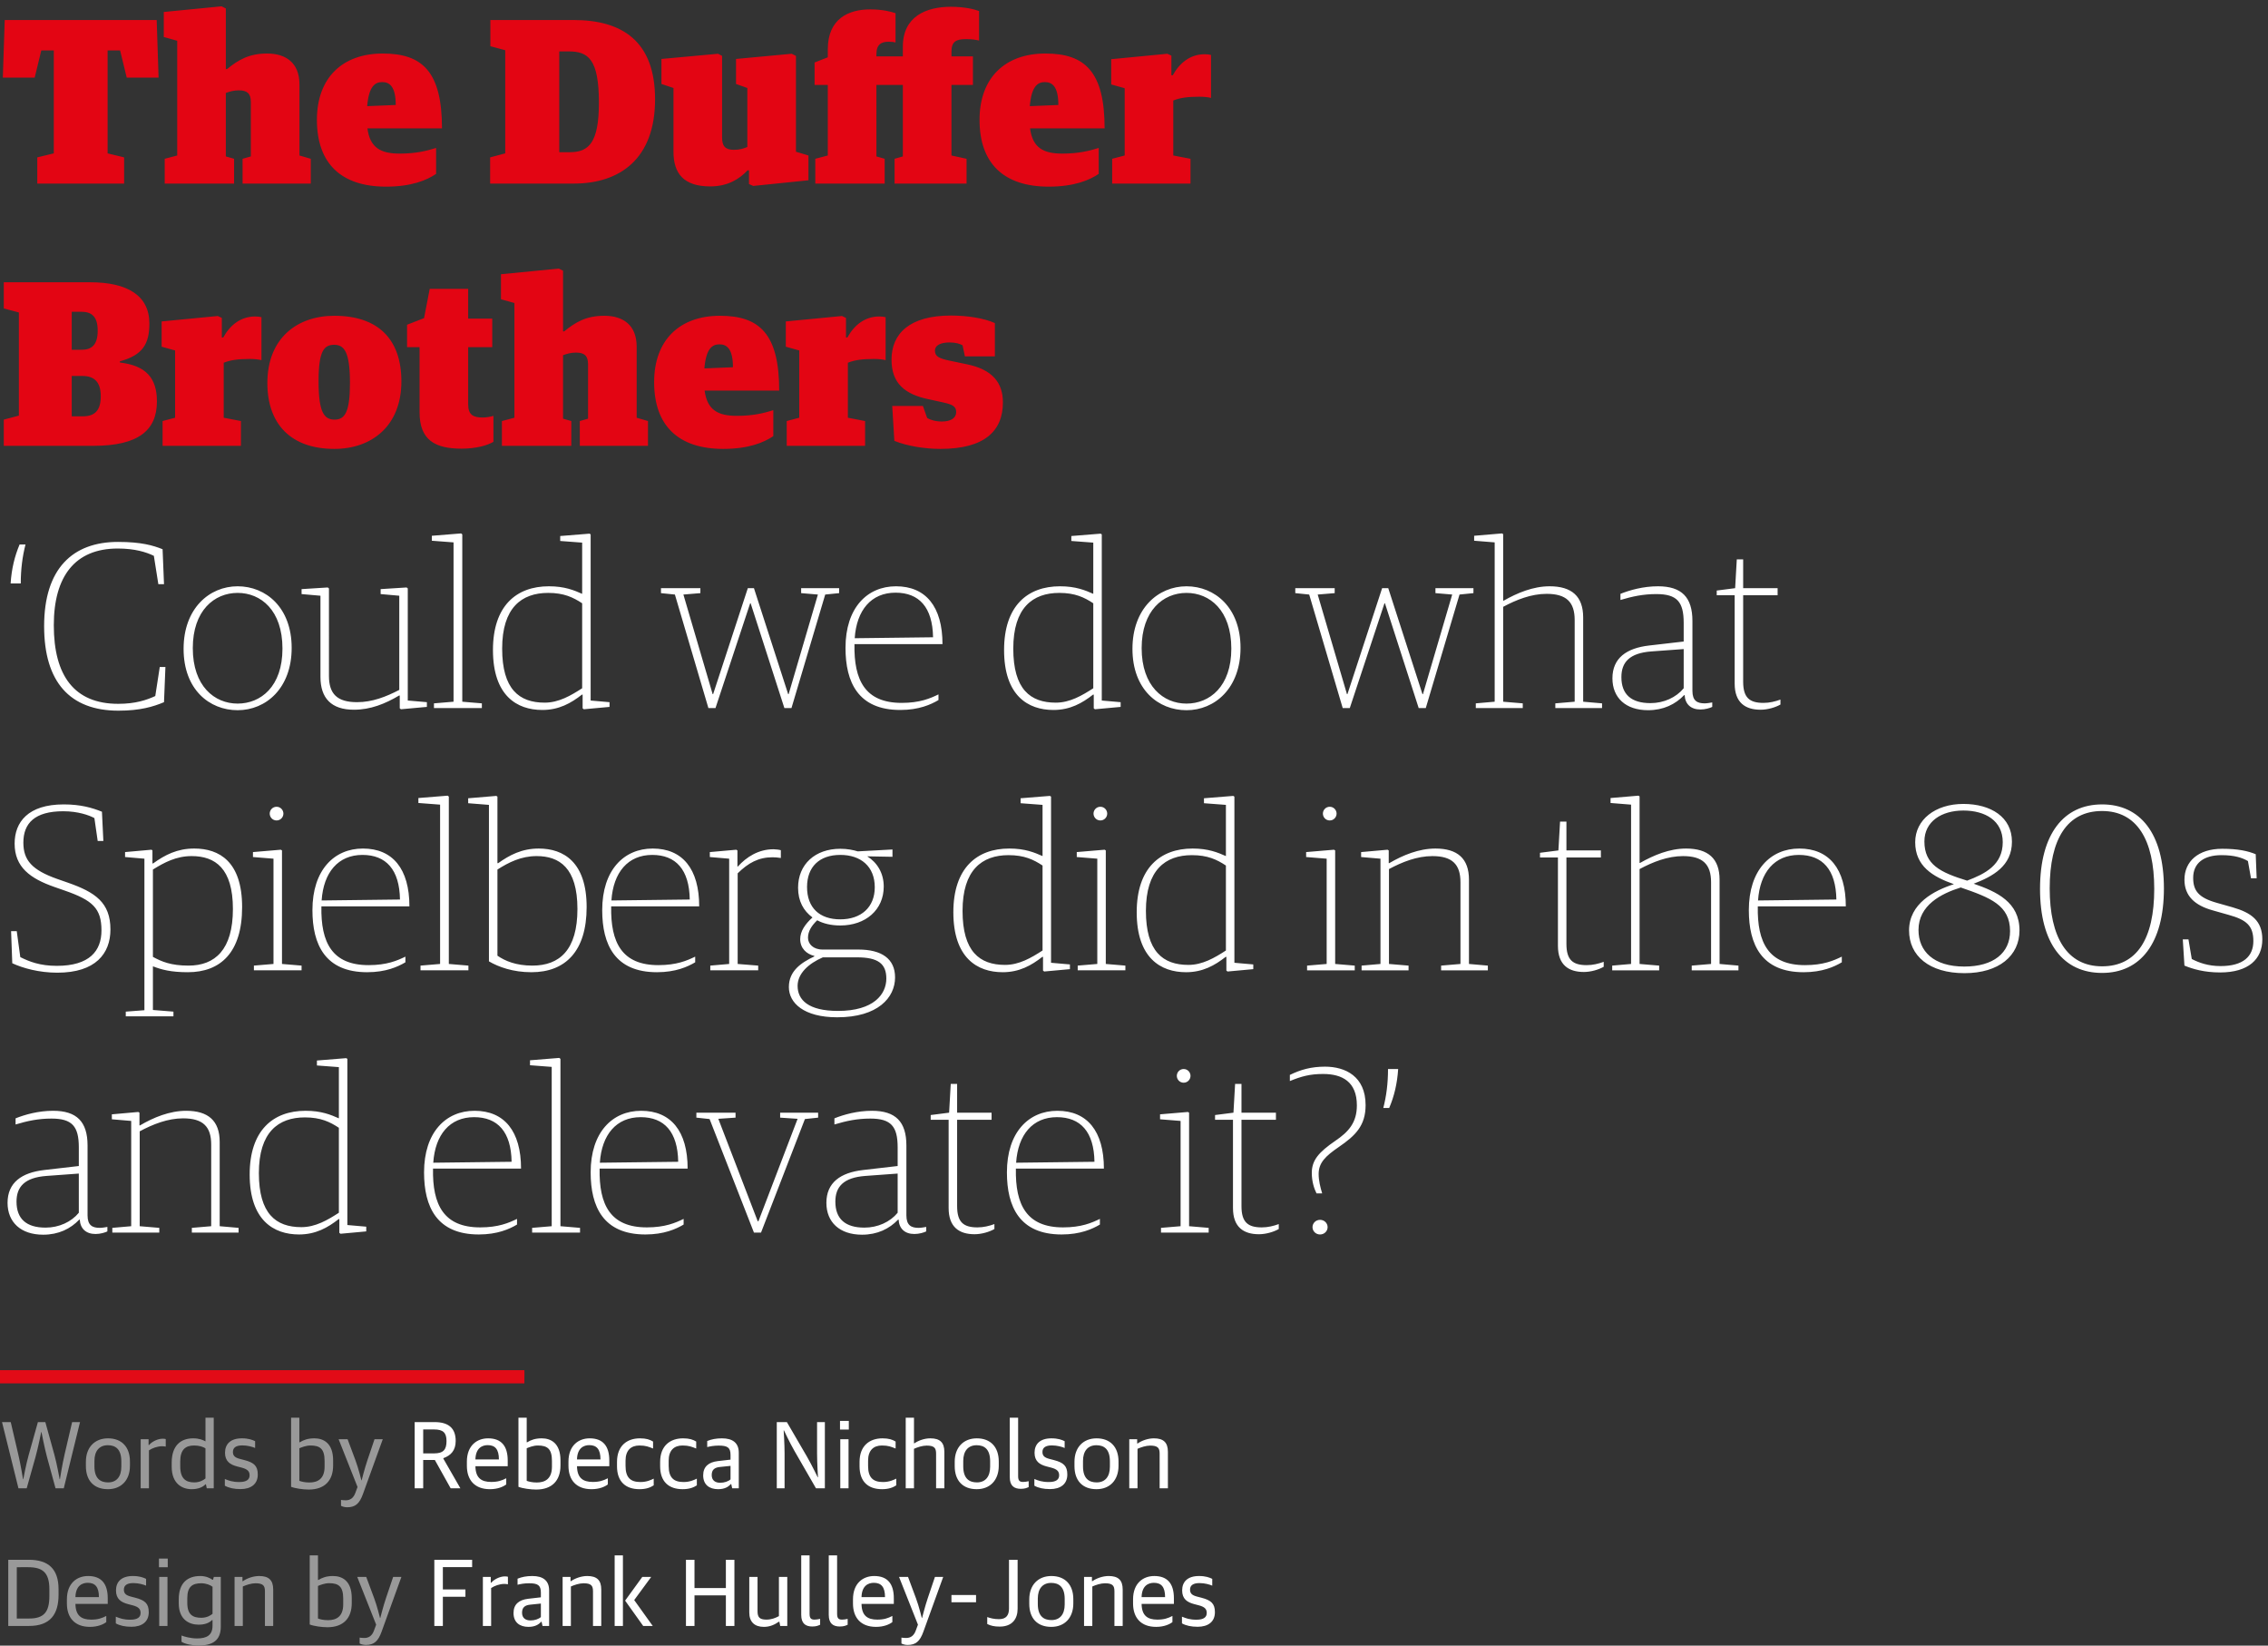 <svg width="346" height="251" viewBox="0 0 346 251" xmlns="http://www.w3.org/2000/svg" xmlns:xlink="http://www.w3.org/1999/xlink"><rect x="0" y="0" width="346" height="251" fill="#333333" stroke="none"/><title>outline</title><defs><path id="path-1" d="M0 209h80v1H0z"/></defs><g id="Page-1" fill="none" fill-rule="evenodd"><g id="Artboard-mobile"><g id="outline"><path d="M5.688 28h13.248v-3.996l-2.52-.612V7.696h1.908l1.008 4.14h4.86l-.288-8.784H.72l-.288 8.784h4.86L6.3 7.696h1.908v15.696l-2.52.612V28zm19.44 0h10.584v-3.78l-1.26-.36v-9.684c.612-.216 1.188-.396 1.98-.396 1.26 0 1.836.468 1.836 1.764v8.316l-1.26.36V28h10.404v-3.78l-1.728-.504V12.88c0-3.348-2.124-4.716-4.932-4.716-2.772 0-4.392.972-6.12 2.376h-.18V1.288l-.648-.324-8.82.864v3.816l2.052.576v17.496l-1.908.504V28zm33.768.468c-6.84 0-10.548-3.528-10.548-10.188 0-6.408 3.888-10.116 10.044-10.116 6.048 0 9.036 2.772 9.036 11.412H56.052c.396 2.988 2.052 3.852 4.932 3.852 2.484 0 4.176-.432 5.544-.864v3.96c-1.44.972-3.78 1.944-7.632 1.944zM58.32 12.52c-1.116 0-2.052.648-2.304 3.672l4.356-.18c0-2.808-.936-3.492-2.052-3.492zM74.772 28v-3.996l2.304-.612V7.66l-2.268-.612V3.052H87.48c7.416 0 12.456 3.204 12.456 12.096 0 9.108-5.4 12.852-12.384 12.852h-12.78zm10.548-4.788h1.62c2.88 0 4.428-1.44 4.428-7.56 0-6.66-1.656-7.812-4.608-7.812h-1.44v15.372zm23.04 5.22c2.7 0 4.464-1.152 5.688-2.448h.216v2.088l.648.288 8.424-.864v-3.78l-1.908-.576V8.524l-.648-.324-8.496.792v3.816l1.728.612v9c-.54.216-1.116.432-2.052.432-1.332 0-1.8-.576-1.8-1.872V8.524l-.612-.324-8.64.792v3.816l1.836.612v9.72c0 3.348 1.584 5.292 5.616 5.292zM136.476 28h10.98v-3.78l-2.304-.504V12.952h3.276V8.596h-3.276v-.72c0-1.548.72-1.908 2.232-1.908.792 0 1.368.072 1.98.216v-4.5c-.756-.288-2.232-.648-4.32-.648-3.708 0-7.308 1.44-7.308 6.084v1.476h-4.032v-.324c0-1.512.756-1.908 1.872-1.908.432 0 .756.036 1.044.108V2.008c-.648-.216-1.944-.576-3.852-.576-3.348 0-6.48 1.44-6.48 6.084V8.74l-2.016.792v3.42h2.016v10.764l-1.908.504V28h10.584v-3.78l-1.26-.36V12.952h4.032V23.86l-1.26.36V28zm23.508.468c-6.84 0-10.548-3.528-10.548-10.188 0-6.408 3.888-10.116 10.044-10.116 6.048 0 9.036 2.772 9.036 11.412H157.14c.396 2.988 2.052 3.852 4.932 3.852 2.484 0 4.176-.432 5.544-.864v3.96c-1.44.972-3.78 1.944-7.632 1.944zm-.576-15.948c-1.116 0-2.052.648-2.304 3.672l4.356-.18c0-2.808-.936-3.492-2.052-3.492zM169.668 28h11.952v-3.78l-2.628-.504v-8.388c1.08-.432 2.232-.576 3.996-.576.684 0 1.368.072 1.764.18V8.38c-.252-.072-.648-.108-.972-.108-2.232 0-3.852 1.368-4.86 3.204h-.216V8.488l-.612-.288-8.568.828v3.852l2.052.576v10.26l-1.908.504V28zM.576 68v-3.996l2.304-.612V47.66l-2.304-.612v-3.996h13.14c5.832 0 9.072 2.088 9.072 6.3 0 3.132-1.044 4.824-4.5 5.76v.18c3.96.468 5.652 2.34 5.652 5.94 0 4.392-2.808 6.768-9.684 6.768H.576zm10.368-4.5h1.692c1.836 0 2.736-.9 2.736-3.06s-.972-3.096-2.808-3.096h-1.62V63.5zm0-10.152h1.512c1.548 0 2.448-.756 2.448-2.916 0-2.088-.864-2.88-2.484-2.88h-1.476v5.796zM24.804 68h11.952v-3.78l-2.628-.504v-8.388c1.08-.432 2.232-.576 3.996-.576.684 0 1.368.072 1.764.18V48.38c-.252-.072-.648-.108-.972-.108-2.232 0-3.852 1.368-4.86 3.204h-.216v-2.988l-.612-.288-8.568.828v3.852l2.052.576v10.26l-1.908.504V68zm26.208.468c-6.696 0-10.224-3.852-10.224-10.044 0-6.804 4.5-10.26 10.224-10.26 6.696 0 10.224 3.6 10.224 10.008 0 6.804-4.536 10.296-10.224 10.296zm.036-4.464c1.548 0 2.34-1.116 2.34-5.58 0-4.752-.864-5.832-2.412-5.832s-2.376.936-2.376 5.58c0 4.752.864 5.832 2.448 5.832zm19.368 4.428c2.232 0 3.96-.504 4.86-1.044v-3.96c-.468.144-1.08.252-1.656.252-1.404 0-2.196-.396-2.196-1.98v-8.748h3.672v-4.356h-3.672V44.06h-5.868l-.864 4.464-2.592 1.008v3.42h1.908v9.936c0 4.212 2.34 5.544 6.408 5.544zM76.572 68h10.584v-3.78l-1.26-.36v-9.684c.612-.216 1.188-.396 1.98-.396 1.26 0 1.836.468 1.836 1.764v8.316l-1.26.36V68h10.404v-3.78l-1.728-.504V52.88c0-3.348-2.124-4.716-4.932-4.716-2.772 0-4.392.972-6.12 2.376h-.18v-9.252l-.648-.324-8.82.864v3.816l2.052.576v17.496l-1.908.504V68zm33.768.468c-6.84 0-10.548-3.528-10.548-10.188 0-6.408 3.888-10.116 10.044-10.116 6.048 0 9.036 2.772 9.036 11.412h-11.376c.396 2.988 2.052 3.852 4.932 3.852 2.484 0 4.176-.432 5.544-.864v3.96c-1.44.972-3.78 1.944-7.632 1.944zm-.576-15.948c-1.116 0-2.052.648-2.304 3.672l4.356-.18c0-2.808-.936-3.492-2.052-3.492zM120.024 68h11.952v-3.78l-2.628-.504v-8.388c1.08-.432 2.232-.576 3.996-.576.684 0 1.368.072 1.764.18V48.38c-.252-.072-.648-.108-.972-.108-2.232 0-3.852 1.368-4.86 3.204h-.216v-2.988l-.612-.288-8.568.828v3.852l2.052.576v10.26l-1.908.504V68zm23.436.468c6.804 0 9.54-2.772 9.54-7.092 0-2.988-1.584-5.04-5.58-5.832l-2.412-.504c-1.764-.36-2.376-.684-2.376-1.548 0-.9 1.008-1.26 2.232-1.26.972 0 1.584.216 1.98.432l.36 1.692h4.572V49.28c-1.656-.756-4.248-1.152-6.696-1.152-6.336 0-9.072 2.772-9.072 6.732 0 3.564 1.98 5.292 5.724 6.048l2.124.468c1.476.324 2.016.612 2.016 1.476 0 .9-.792 1.44-2.196 1.44-1.008 0-1.836-.288-2.232-.54l-.648-1.836h-4.68l.324 5.328c2.052.828 4.788 1.224 7.02 1.224z" id="The-Duffer-Brothers" fill="#E30513"/><path d="M1.62 88.992h1.548c0-2.16.252-4.104.72-5.94h-.9c-.756 1.8-1.224 3.708-1.368 5.94zm16.452 19.404c3.312 0 5.328-.612 6.948-1.296l.216-5.364h-.864l-.684 4.428c-1.332.612-3.024 1.188-5.652 1.188-6.696 0-9.828-4.284-9.828-11.988 0-7.416 3.204-11.7 9.756-11.7 2.592 0 4.32.54 5.508 1.116l.684 4.32h.864l-.216-5.328c-1.44-.576-3.24-1.116-6.804-1.116-6.912 0-11.268 4.068-11.268 12.852 0 8.496 3.924 12.888 11.34 12.888zm18.18-.072c-4.32 0-8.244-3.168-8.244-9.36 0-6.156 3.924-9.54 8.244-9.54s8.244 3.24 8.244 9.396c0 6.156-3.924 9.504-8.244 9.504zm0-1.008c3.528 0 6.84-2.592 6.84-8.388 0-5.868-3.312-8.496-6.84-8.496-3.564 0-6.84 2.7-6.84 8.424 0 5.796 3.312 8.46 6.84 8.46zm17.748.936c2.52 0 4.752-.9 6.876-2.16h.108v1.944l.18.144 3.96-.36v-.72l-2.916-.252v-17.1l-.18-.144-3.96.252v.756l2.844.252v14.364c-2.016 1.044-4.104 1.872-6.444 1.872-3.024 0-4.284-1.26-4.284-3.996V89.748l-.18-.144-3.996.252v.756l2.88.252v12.384c0 3.24 1.656 5.004 5.112 5.004zM66.204 108h7.308v-.72l-2.988-.252V81.504l-.18-.144-4.464.36v.756l3.312.252v24.3l-2.988.252v.72zm16.524.288c-3.852 0-7.524-2.16-7.524-9.144 0-6.732 3.564-9.72 8.532-9.72 2.412 0 3.852.612 5.076 1.152v-7.812l-3.348-.252v-.756l4.464-.36.18.108v25.344l2.88.252v.72l-3.924.36-.18-.144v-2.088h-.108c-1.656 1.296-3.492 2.34-6.048 2.34zm.36-1.116c2.16 0 3.996-1.08 5.724-2.196v-12.96c-1.368-.9-2.772-1.584-5.184-1.584-4.068 0-7.02 2.268-7.02 8.496 0 6.192 2.592 8.244 6.48 8.244zm24.984.828h1.08l5.292-15.984h.072L119.664 108h1.08l5.148-17.316 2.124-.216v-.756h-5.796v.756l2.556.216-4.464 15.192h-.072l-5.22-16.164h-.936l-5.292 16.164h-.072l-4.464-15.192 2.592-.216v-.756h-6.012v.756l2.124.216L108.072 108zm29.268.288c-6.408 0-8.352-4.212-8.352-9.468 0-6.12 3.312-9.396 7.704-9.396 4.536 0 7.092 3.096 7.092 8.82h-13.428c-.108 5.544 1.656 8.964 7.2 8.964 2.772 0 4.356-.684 5.616-1.296v.864c-1.152.684-2.988 1.512-5.832 1.512zm-6.948-10.944l11.952-.144c-.072-4.572-2.124-6.804-5.724-6.804-3.708 0-5.94 2.664-6.228 6.948zm30.312 10.944c-3.852 0-7.524-2.16-7.524-9.144 0-6.732 3.564-9.72 8.532-9.72 2.412 0 3.852.612 5.076 1.152v-7.812l-3.348-.252v-.756l4.464-.36.18.108v25.344l2.88.252v.72l-3.924.36-.18-.144v-2.088h-.108c-1.656 1.296-3.492 2.34-6.048 2.34zm.36-1.116c2.16 0 3.996-1.08 5.724-2.196v-12.96c-1.368-.9-2.772-1.584-5.184-1.584-4.068 0-7.02 2.268-7.02 8.496 0 6.192 2.592 8.244 6.48 8.244zm19.944 1.152c-4.32 0-8.244-3.168-8.244-9.36 0-6.156 3.924-9.54 8.244-9.54s8.244 3.24 8.244 9.396c0 6.156-3.924 9.504-8.244 9.504zm0-1.008c3.528 0 6.84-2.592 6.84-8.388 0-5.868-3.312-8.496-6.84-8.496-3.564 0-6.84 2.7-6.84 8.424 0 5.796 3.312 8.46 6.84 8.46zm23.832.684h1.08l5.292-15.984h.072L216.432 108h1.08l5.148-17.316 2.124-.216v-.756h-5.796v.756l2.556.216-4.464 15.192h-.072l-5.22-16.164h-.936l-5.292 16.164h-.072l-4.464-15.192 2.592-.216v-.756h-6.012v.756l2.124.216L204.84 108zm20.304 0h7.164v-.72l-2.988-.252V92.556c2.016-1.08 4.284-1.98 6.624-1.98 3.024 0 4.284 1.26 4.284 3.996v12.456l-2.952.252v.72h7.128v-.72l-2.88-.252V94.176c0-3.24-1.764-4.752-5.112-4.752-2.52 0-4.932 1.008-7.02 2.196h-.072V81.468l-.18-.108-4.248.36v.756l3.132.252v24.3l-2.88.252v.72zm26.28.324c-3.42 0-5.436-1.908-5.436-4.86 0-3.096 2.16-4.608 5.58-5.004l5.292-.612v-2.844c0-3.204-1.008-4.392-4.176-4.392-2.016 0-3.672.36-5.472.9v-.936c1.44-.576 3.492-1.152 5.724-1.152 3.6 0 5.256 1.656 5.256 5.292v10.656c0 1.512.72 1.908 1.872 1.908.36 0 .972-.108 1.152-.144v.684c-.36.18-1.08.396-1.8.396-1.476 0-2.34-.828-2.412-2.196h-.072c-1.332 1.404-3.168 2.304-5.508 2.304zm.36-1.08c2.052 0 3.924-.864 5.076-2.268V99l-4.932.36c-3.348.252-4.572 1.656-4.572 3.924 0 2.628 1.512 3.96 4.428 3.96zm16.812 1.008c1.08 0 2.268-.36 3.024-.792v-.756c-.792.288-1.656.504-2.592.504-2.124 0-3.096-.792-3.096-3.24V90.792h5.256v-1.08h-5.256V85.32h-.972l-.252 4.392-2.808.36v.72h2.736v13.464c0 2.916 1.62 3.996 3.96 3.996zM8.748 148.36c5.832 0 8.1-2.916 8.1-6.588 0-4.104-2.304-5.688-6.552-7.164l-1.548-.54c-3.888-1.368-5.184-2.88-5.184-5.544 0-2.952 1.728-4.788 6.084-4.788 2.268 0 3.96.612 4.752 1.044l.504 3.492h.864l-.216-4.464c-1.512-.612-3.276-1.116-5.832-1.116-5.436 0-7.488 2.7-7.488 5.976 0 3.6 2.376 5.328 6.084 6.624l1.548.54c4.248 1.476 5.616 2.7 5.616 6.084 0 3.132-1.836 5.4-6.804 5.4-2.592 0-4.212-.648-5.58-1.332l-.54-3.96h-.864l.18 4.896c1.62.756 4.104 1.44 6.876 1.44zm10.44 6.66v-.72l2.844-.216v-23.112l-2.952-.252v-.756l4.032-.36.144.108v1.98h.108c1.8-1.296 3.672-2.268 6.264-2.268 3.852 0 7.308 2.016 7.308 8.928 0 6.948-3.312 9.936-8.28 9.936-2.592 0-4.032-.396-5.328-.9v6.66l3.132.252v.72h-7.272zm9.576-7.74c4.032 0 6.768-2.412 6.768-8.64 0-6.192-2.7-8.064-6.3-8.064-2.34 0-4.176.972-5.904 2.052v13.32c1.332.72 2.736 1.332 5.436 1.332zm9.972.72h7.272v-.72l-2.988-.252v-17.316l-.18-.108-4.248.36v.756l3.132.252v16.056l-2.988.252v.72zm3.456-22.86c.612 0 1.044-.504 1.044-1.044s-.432-1.044-1.044-1.044c-.612 0-1.044.504-1.044 1.044s.432 1.044 1.044 1.044zm13.824 23.148c-6.408 0-8.352-4.212-8.352-9.468 0-6.12 3.312-9.396 7.704-9.396 4.536 0 7.092 3.096 7.092 8.82H49.032c-.108 5.544 1.656 8.964 7.2 8.964 2.772 0 4.356-.684 5.616-1.296v.864c-1.152.684-2.988 1.512-5.832 1.512zm-6.948-10.944l11.952-.144c-.072-4.572-2.124-6.804-5.724-6.804-3.708 0-5.94 2.664-6.228 6.948zM64.152 148v-.72l2.988-.252v-24.3l-3.312-.252v-.756l4.464-.36.18.144v25.524l2.988.252v.72h-7.308zm16.92.288c-2.808 0-5.004-.792-6.48-1.656v-23.868l-3.168-.252v-.756l4.284-.36.18.108v10.152h.108c1.728-1.224 3.6-2.232 6.192-2.232 3.816 0 7.308 2.088 7.308 8.928 0 6.732-3.24 9.936-8.424 9.936zm.144-1.008c4.176 0 6.876-2.412 6.876-8.64 0-6.3-2.772-8.064-6.228-8.064-2.376 0-4.284.972-5.976 2.052v13.14c1.152.792 2.808 1.512 5.328 1.512zm19.008 1.008c-6.408 0-8.352-4.212-8.352-9.468 0-6.12 3.312-9.396 7.704-9.396 4.536 0 7.092 3.096 7.092 8.82H93.24c-.108 5.544 1.656 8.964 7.2 8.964 2.772 0 4.356-.684 5.616-1.296v.864c-1.152.684-2.988 1.512-5.832 1.512zm-6.948-10.944l11.952-.144c-.072-4.572-2.124-6.804-5.724-6.804-3.708 0-5.94 2.664-6.228 6.948zM108.36 148h7.308v-.72l-3.132-.252v-13.824c1.62-1.584 3.168-2.448 5.328-2.448.288 0 .9.036 1.26.108v-1.188c-.216-.072-.828-.144-1.116-.144-2.304 0-4.14 1.188-5.436 2.628h-.072v-2.448l-.18-.108-4.032.36v.756l2.952.252v16.056l-2.88.252v.72zm19.368 7.164c-5.112 0-7.38-2.196-7.38-4.608 0-2.448 1.836-3.708 3.888-4.68v-.072c-1.224-.288-2.16-1.188-2.16-2.556 0-1.188.72-2.268 1.872-3.312-1.368-1.008-2.196-2.484-2.196-4.536 0-3.564 2.592-5.94 6.444-5.94 1.08 0 1.944.18 2.664.396l5.292-.288v1.116l-3.852-.072c1.512.936 2.52 2.556 2.52 4.608 0 3.564-2.772 5.94-6.624 5.94-1.404 0-2.592-.288-3.528-.792-.828.792-1.404 1.656-1.404 2.664 0 .936.792 1.8 2.232 1.8h5.472c3.528 0 5.58 1.404 5.58 4.248 0 3.06-2.592 6.084-8.82 6.084zm.108-.972c5.472 0 7.38-2.556 7.38-4.932 0-2.268-1.26-3.24-4.464-3.24h-5.22c-2.16.936-3.852 2.448-3.852 4.356 0 2.124 1.62 3.816 6.156 3.816zm.36-13.968c3.168 0 5.256-1.836 5.256-4.896 0-3.168-2.124-4.932-5.256-4.932-3.204 0-5.076 1.836-5.076 4.896 0 3.168 1.908 4.932 5.076 4.932zm24.768 8.064c-3.852 0-7.524-2.16-7.524-9.144 0-6.732 3.564-9.72 8.532-9.72 2.412 0 3.852.612 5.076 1.152v-7.812l-3.348-.252v-.756l4.464-.36.18.108v25.344l2.88.252v.72l-3.924.36-.18-.144v-2.088h-.108c-1.656 1.296-3.492 2.34-6.048 2.34zm.36-1.116c2.16 0 3.996-1.08 5.724-2.196v-12.96c-1.368-.9-2.772-1.584-5.184-1.584-4.068 0-7.02 2.268-7.02 8.496 0 6.192 2.592 8.244 6.48 8.244zm11.088.828h7.272v-.72l-2.988-.252v-17.316l-.18-.108-4.248.36v.756l3.132.252v16.056l-2.988.252v.72zm3.456-22.86c.612 0 1.044-.504 1.044-1.044s-.432-1.044-1.044-1.044c-.612 0-1.044.504-1.044 1.044s.432 1.044 1.044 1.044zm13.068 23.148c-3.852 0-7.524-2.16-7.524-9.144 0-6.732 3.564-9.72 8.532-9.72 2.412 0 3.852.612 5.076 1.152v-7.812l-3.348-.252v-.756l4.464-.36.18.108v25.344l2.88.252v.72l-3.924.36-.18-.144v-2.088h-.108c-1.656 1.296-3.492 2.34-6.048 2.34zm.36-1.116c2.16 0 3.996-1.08 5.724-2.196v-12.96c-1.368-.9-2.772-1.584-5.184-1.584-4.068 0-7.02 2.268-7.02 8.496 0 6.192 2.592 8.244 6.48 8.244zm18.108.828h7.272v-.72l-2.988-.252v-17.316l-.18-.108-4.248.36v.756l3.132.252v16.056l-2.988.252v.72zm3.456-22.86c.612 0 1.044-.504 1.044-1.044s-.432-1.044-1.044-1.044c-.612 0-1.044.504-1.044 1.044s.432 1.044 1.044 1.044zm4.86 22.86h7.164v-.72l-2.988-.252v-14.472c2.016-1.08 4.284-1.98 6.624-1.98 3.024 0 4.284 1.26 4.284 3.996v12.456l-2.952.252v.72h7.128v-.72l-2.88-.252v-12.852c0-3.24-1.764-4.752-5.112-4.752-2.52 0-4.968 1.008-7.056 2.232h-.072v-1.944l-.18-.108-4.032.36v.756l2.952.252v16.056l-2.88.252v.72zm33.912.252c1.08 0 2.268-.36 3.024-.792v-.756c-.792.288-1.656.504-2.592.504-2.124 0-3.096-.792-3.096-3.24v-13.176h5.256v-1.08h-5.256v-4.392h-.972l-.252 4.392-2.808.36v.72h2.736v13.464c0 2.916 1.62 3.996 3.96 3.996zm4.32-.252h7.164v-.72l-2.988-.252v-14.472c2.016-1.08 4.284-1.98 6.624-1.98 3.024 0 4.284 1.26 4.284 3.996v12.456l-2.952.252v.72h7.128v-.72l-2.88-.252v-12.852c0-3.24-1.764-4.752-5.112-4.752-2.52 0-4.932 1.008-7.02 2.196h-.072v-10.152l-.18-.108-4.248.36v.756l3.132.252v24.3l-2.88.252v.72zm29.196.288c-6.408 0-8.352-4.212-8.352-9.468 0-6.12 3.312-9.396 7.704-9.396 4.536 0 7.092 3.096 7.092 8.82h-13.428c-.108 5.544 1.656 8.964 7.2 8.964 2.772 0 4.356-.684 5.616-1.296v.864c-1.152.684-2.988 1.512-5.832 1.512zm-6.948-10.944l11.952-.144c-.072-4.572-2.124-6.804-5.724-6.804-3.708 0-5.94 2.664-6.228 6.948zm31.5 11.088c-5.4 0-8.46-2.664-8.46-6.516 0-4.104 3.816-6.084 6.84-7.056-3.276-1.152-5.904-2.772-5.904-6.408 0-3.42 3.06-5.832 7.344-5.832 4.212 0 7.416 2.016 7.416 5.76 0 3.708-2.916 5.292-5.832 6.408 3.528 1.224 6.984 2.808 6.984 7.128 0 3.852-3.132 6.516-8.388 6.516zm-.036-1.008c4.464 0 6.984-2.088 6.984-5.4 0-3.96-3.024-5.112-7.524-6.66-2.988.936-6.444 2.7-6.444 6.48 0 3.24 2.304 5.58 6.984 5.58zm.432-13.104c2.772-1.044 5.436-2.412 5.436-5.868 0-3.276-2.664-4.824-6.012-4.824-3.312 0-5.94 1.656-5.94 4.716 0 3.528 2.412 4.716 6.516 5.976zm20.592 14.076c-5.904 0-9.468-4.464-9.468-12.816 0-8.424 3.636-12.888 9.468-12.888 5.796 0 9.432 4.392 9.432 12.816 0 8.352-3.564 12.888-9.432 12.888zm0-1.008c5.292 0 7.956-4.176 7.956-11.808 0-7.524-2.664-11.88-7.956-11.88-5.328 0-7.992 4.248-7.992 11.808 0 7.488 2.664 11.88 7.992 11.88zm18 .936c4.356 0 6.444-2.052 6.444-5.04 0-2.844-1.656-4.068-4.536-4.896l-2.412-.684c-2.808-.792-3.6-1.872-3.6-3.816 0-2.268 1.656-3.456 4.32-3.456 1.98 0 3.168.396 4.032.9l.468 2.628h.864l-.144-3.672c-1.224-.504-2.736-.828-5.112-.828-3.672 0-5.76 1.944-5.76 4.716 0 2.484 1.584 3.924 4.32 4.68l2.412.684c2.736.756 3.78 1.656 3.78 3.996s-1.548 3.816-5.004 3.816c-1.872 0-3.276-.504-4.392-1.08l-.504-2.988H333l.252 3.996c1.224.504 2.988 1.044 5.436 1.044zm-332.1 40c-3.42 0-5.436-1.908-5.436-4.86 0-3.096 2.16-4.608 5.58-5.004l5.292-.612v-2.844c0-3.204-1.008-4.392-4.176-4.392-2.016 0-3.672.36-5.472.9v-.936c1.44-.576 3.492-1.152 5.724-1.152 3.6 0 5.256 1.656 5.256 5.292v10.656c0 1.512.72 1.908 1.872 1.908.36 0 .972-.108 1.152-.144v.684c-.36.18-1.08.396-1.8.396-1.476 0-2.34-.828-2.412-2.196h-.072c-1.332 1.404-3.168 2.304-5.508 2.304zm.36-1.08c2.052 0 3.924-.864 5.076-2.268V179l-4.932.36c-3.348.252-4.572 1.656-4.572 3.924 0 2.628 1.512 3.96 4.428 3.96zm10.188.756H24.3v-.72l-2.988-.252v-14.472c2.016-1.08 4.284-1.98 6.624-1.98 3.024 0 4.284 1.26 4.284 3.996v12.456l-2.952.252v.72h7.128v-.72l-2.88-.252v-12.852c0-3.24-1.764-4.752-5.112-4.752-2.52 0-4.968 1.008-7.056 2.232h-.072v-1.944l-.18-.108-4.032.36v.756l2.952.252v16.056l-2.88.252v.72zm28.476.288c-3.852 0-7.524-2.16-7.524-9.144 0-6.732 3.564-9.72 8.532-9.72 2.412 0 3.852.612 5.076 1.152v-7.812l-3.348-.252v-.756l4.464-.36.18.108v25.344l2.88.252v.72l-3.924.36-.18-.144v-2.088h-.108c-1.656 1.296-3.492 2.34-6.048 2.34zm.36-1.116c2.16 0 3.996-1.08 5.724-2.196v-12.96c-1.368-.9-2.772-1.584-5.184-1.584-4.068 0-7.02 2.268-7.02 8.496 0 6.192 2.592 8.244 6.48 8.244zm27.072 1.116c-6.408 0-8.352-4.212-8.352-9.468 0-6.12 3.312-9.396 7.704-9.396 4.536 0 7.092 3.096 7.092 8.82H66.06c-.108 5.544 1.656 8.964 7.2 8.964 2.772 0 4.356-.684 5.616-1.296v.864c-1.152.684-2.988 1.512-5.832 1.512zm-6.948-10.944l11.952-.144c-.072-4.572-2.124-6.804-5.724-6.804-3.708 0-5.94 2.664-6.228 6.948zM81.18 188h7.308v-.72l-2.988-.252v-25.524l-.18-.144-4.464.36v.756l3.312.252v24.3l-2.988.252v.72zm17.28.288c-6.408 0-8.352-4.212-8.352-9.468 0-6.12 3.312-9.396 7.704-9.396 4.536 0 7.092 3.096 7.092 8.82H91.476c-.108 5.544 1.656 8.964 7.2 8.964 2.772 0 4.356-.684 5.616-1.296v.864c-1.152.684-2.988 1.512-5.832 1.512zm-6.948-10.944l11.952-.144c-.072-4.572-2.124-6.804-5.724-6.804-3.708 0-5.94 2.664-6.228 6.948zM115.02 188h1.08l6.696-17.316 2.016-.216v-.756h-5.796v.756l2.664.18-5.976 15.624h-.108l-6.012-15.624 2.628-.18v-.756h-5.976v.756l2.016.216L115.02 188zm16.488.324c-3.42 0-5.436-1.908-5.436-4.86 0-3.096 2.16-4.608 5.58-5.004l5.292-.612v-2.844c0-3.204-1.008-4.392-4.176-4.392-2.016 0-3.672.36-5.472.9v-.936c1.44-.576 3.492-1.152 5.724-1.152 3.6 0 5.256 1.656 5.256 5.292v10.656c0 1.512.72 1.908 1.872 1.908.36 0 .972-.108 1.152-.144v.684c-.36.18-1.08.396-1.8.396-1.476 0-2.34-.828-2.412-2.196h-.072c-1.332 1.404-3.168 2.304-5.508 2.304zm.36-1.08c2.052 0 3.924-.864 5.076-2.268V179l-4.932.36c-3.348.252-4.572 1.656-4.572 3.924 0 2.628 1.512 3.96 4.428 3.96zm16.812 1.008c1.08 0 2.268-.36 3.024-.792v-.756c-.792.288-1.656.504-2.592.504-2.124 0-3.096-.792-3.096-3.24v-13.176h5.256v-1.08h-5.256v-4.392h-.972l-.252 4.392-2.808.36v.72h2.736v13.464c0 2.916 1.62 3.996 3.96 3.996zm13.284.036c-6.408 0-8.352-4.212-8.352-9.468 0-6.12 3.312-9.396 7.704-9.396 4.536 0 7.092 3.096 7.092 8.82H154.98c-.108 5.544 1.656 8.964 7.2 8.964 2.772 0 4.356-.684 5.616-1.296v.864c-1.152.684-2.988 1.512-5.832 1.512zm-6.948-10.944l11.952-.144c-.072-4.572-2.124-6.804-5.724-6.804-3.708 0-5.94 2.664-6.228 6.948zM177.12 188h7.272v-.72l-2.988-.252v-17.316l-.18-.108-4.248.36v.756l3.132.252v16.056l-2.988.252v.72zm3.456-22.86c.612 0 1.044-.504 1.044-1.044s-.432-1.044-1.044-1.044c-.612 0-1.044.504-1.044 1.044s.432 1.044 1.044 1.044zm11.484 23.112c1.08 0 2.268-.36 3.024-.792v-.756c-.792.288-1.656.504-2.592.504-2.124 0-3.096-.792-3.096-3.24v-13.176h5.256v-1.08h-5.256v-4.392h-.972l-.252 4.392-2.808.36v.72h2.736v13.464c0 2.916 1.62 3.996 3.96 3.996zm8.784-6.228h.864c-.288-.936-.54-1.98-.54-2.952 0-1.728 1.044-2.736 3.096-4.14 2.52-1.728 4.068-3.24 4.068-6.372 0-4.392-3.096-5.868-6.192-5.868-2.124 0-3.744.468-5.364 1.26v.936c1.764-.72 3.06-1.08 5.076-1.08 2.916 0 5.148 1.188 5.148 4.788 0 2.628-1.26 4.032-3.276 5.4-2.52 1.728-3.6 2.952-3.6 4.896 0 1.26.324 2.34.72 3.132zm.54 6.264c.648 0 1.152-.504 1.152-1.116 0-.612-.504-1.116-1.152-1.116-.648 0-1.152.504-1.152 1.116 0 .612.504 1.116 1.152 1.116zm9.648-19.296h.9c.756-1.764 1.224-3.708 1.368-5.94h-1.548c0 2.196-.252 4.14-.72 5.94z" id="‘Could-we-do-what-Sp" fill="#FFF"/><path d="M2.814 227h1.26l1.344-4.774c.406-1.456.868-3.794.868-3.794h.042s.448 2.338.84 3.794L8.47 227h1.26l2.478-10.094h-1.204l-1.148 4.914c-.35 1.47-.714 3.794-.714 3.794H9.1s-.406-2.282-.798-3.71l-1.386-4.998H5.782l-1.4 4.998c-.406 1.428-.826 3.71-.826 3.71h-.042s-.378-2.324-.728-3.794l-1.148-4.914H.308L2.814 227zm13.65.14c-2.128 0-3.36-1.302-3.36-3.514v-.672c0-2.198 1.344-3.57 3.374-3.57 2.1 0 3.346 1.33 3.346 3.528v.658c0 2.212-1.344 3.57-3.36 3.57zm.028-1.036c1.274 0 2.016-.854 2.016-2.394v-.826c0-1.876-.91-2.45-2.058-2.45-1.302 0-2.044.882-2.044 2.394v.826c0 1.89.938 2.45 2.086 2.45zm4.97.896h1.26v-5.782c.518-.35 1.316-.63 2.002-.63.126 0 .378.014.56.056v-1.148c-.07-.028-.266-.056-.462-.056-.784 0-1.666.462-2.086.966h-.07v-.882h-1.204V227zm7.77.14c-1.414 0-3.038-.812-3.038-3.43v-.616c0-2.604 1.372-3.71 3.276-3.71.882 0 1.484.238 1.876.462v-3.612h1.26V227h-1.064l-.126-.602h-.07c-.434.448-1.134.742-2.114.742zm.406-1.036c.812 0 1.386-.336 1.708-.602v-4.578c-.322-.252-.994-.448-1.722-.448-1.33 0-2.128.63-2.128 2.436v.742c0 1.89.868 2.45 2.142 2.45zm7.042 1.022c1.61 0 2.646-.756 2.646-2.226 0-1.316-.588-1.82-2.03-2.198l-.7-.182c-.742-.196-1.064-.462-1.064-1.064 0-.658.49-.994 1.442-.994.812 0 1.568.224 1.946.392v-1.036c-.42-.21-1.022-.434-2.016-.434-1.764 0-2.576.896-2.576 2.198s.77 1.806 1.834 2.086l.7.182c.896.238 1.218.56 1.218 1.176 0 .644-.476 1.022-1.568 1.022-1.05 0-1.582-.21-2.212-.462v1.022c.616.35 1.428.518 2.38.518zm10.43.07c-.84 0-2.072-.168-2.702-.42v-10.542h1.26v3.752h.07c.56-.35 1.232-.602 2.226-.602 1.372 0 2.856.714 2.856 3.36v.784c0 2.282-1.274 3.668-3.71 3.668zm.098-1.078c1.218 0 2.31-.518 2.31-2.408v-.882c0-1.834-.686-2.352-2.156-2.352-.686 0-1.358.28-1.694.42v4.97c.308.112.798.252 1.54.252zm5.754 3.78c1.26 0 1.89-.574 2.408-2.016l3.024-8.358h-1.26l-1.092 3.234c-.406 1.19-.868 3.024-.868 3.024h-.042s-.434-1.792-.896-3.024l-1.204-3.234H51.66l2.884 7.28-.336.91c-.294.798-.798 1.12-1.47 1.12-.266 0-.532-.028-.714-.056v.896c.21.126.602.224.938.224z" id="Words-by" fill="#999"/><path d="M1.26 248v-10.094h3.136c3.01 0 4.536 1.428 4.536 4.48v.854c0 3.01-1.288 4.76-4.508 4.76H1.26zm1.302-1.134h1.89c2.226 0 3.08-.966 3.08-3.416v-1.064c0-2.59-1.092-3.346-3.248-3.346H2.562v7.826zm11.158 1.274c-2.324 0-3.514-1.4-3.514-3.57v-.63c0-2.464 1.54-3.556 3.234-3.556 2.03 0 2.996 1.176 2.996 3.388v.868h-4.928c.028 1.778.896 2.394 2.408 2.394.994 0 1.624-.21 2.296-.56v.938c-.434.336-1.274.728-2.492.728zm-.336-6.72c-.84 0-1.834.434-1.876 2.184h3.584c0-1.568-.588-2.184-1.708-2.184zm6.664 6.706c1.61 0 2.646-.756 2.646-2.226 0-1.316-.588-1.82-2.03-2.198l-.7-.182c-.742-.196-1.064-.462-1.064-1.064 0-.658.49-.994 1.442-.994.812 0 1.568.224 1.946.392v-1.036c-.42-.21-1.022-.434-2.016-.434-1.764 0-2.576.896-2.576 2.198s.77 1.806 1.834 2.086l.7.182c.896.238 1.218.56 1.218 1.176 0 .644-.476 1.022-1.568 1.022-1.05 0-1.582-.21-2.212-.462v1.022c.616.35 1.428.518 2.38.518zM24.29 248h1.26v-7.476h-1.26V248zm-.042-8.96h1.344v-1.316h-1.344v1.316zm6.048 11.942c-1.022 0-2.114-.238-2.604-.574v-.952c.364.154 1.372.448 2.366.448 1.484 0 2.366-.49 2.366-1.946v-.854h-.07c-.434.42-1.064.7-2.044.7-1.414 0-3.038-.742-3.038-3.262v-.616c0-2.52 1.372-3.542 3.276-3.542.882 0 1.484.308 1.876.574h.07l.126-.434h1.064v7.574c0 2.1-1.232 2.884-3.388 2.884zm.42-4.228c.812 0 1.386-.336 1.708-.602v-4.13c-.322-.266-.994-.532-1.722-.532-1.33 0-2.128.504-2.128 2.254v.742c0 1.82.868 2.268 2.142 2.268zM35.784 248h1.26v-6.02c.532-.238 1.288-.49 1.932-.49 1.162 0 1.442.364 1.442 1.218V248h1.26v-5.558c0-1.442-.686-2.058-2.142-2.058-.896 0-1.862.35-2.478.784h-.07v-.644h-1.204V248zm14.168.196c-.84 0-2.072-.168-2.702-.42v-10.542h1.26v3.752h.07c.56-.35 1.232-.602 2.226-.602 1.372 0 2.856.714 2.856 3.36v.784c0 2.282-1.274 3.668-3.71 3.668zm.098-1.078c1.218 0 2.31-.518 2.31-2.408v-.882c0-1.834-.686-2.352-2.156-2.352-.686 0-1.358.28-1.694.42v4.97c.308.112.798.252 1.54.252zm5.754 3.78c1.26 0 1.89-.574 2.408-2.016l3.024-8.358h-1.26l-1.092 3.234c-.406 1.19-.868 3.024-.868 3.024h-.042s-.434-1.792-.896-3.024l-1.204-3.234h-1.372l2.884 7.28-.336.91c-.294.798-.798 1.12-1.47 1.12-.266 0-.532-.028-.714-.056v.896c.21.126.602.224.938.224z" id="Design-by" fill="#999"/><path d="M63.26 227v-10.094h3.038c2.184 0 3.22.98 3.22 2.87 0 1.442-.714 2.212-1.876 2.632v.084l2.59 4.508h-1.484l-2.408-4.312h-1.778V227H63.26zm1.302-5.32h1.652c1.442 0 1.904-.588 1.904-1.876 0-1.26-.49-1.778-1.918-1.778h-1.638v3.654zm10.178 5.46c-2.324 0-3.514-1.4-3.514-3.57v-.63c0-2.464 1.54-3.556 3.234-3.556 2.03 0 2.996 1.176 2.996 3.388v.868h-4.928c.028 1.778.896 2.394 2.408 2.394.994 0 1.624-.21 2.296-.56v.938c-.434.336-1.274.728-2.492.728zm-.336-6.72c-.84 0-1.834.434-1.876 2.184h3.584c0-1.568-.588-2.184-1.708-2.184zm7.392 6.776c-.84 0-2.072-.168-2.702-.42v-10.542h1.26v3.752h.07c.56-.35 1.232-.602 2.226-.602 1.372 0 2.856.714 2.856 3.36v.784c0 2.282-1.274 3.668-3.71 3.668zm.098-1.078c1.218 0 2.31-.518 2.31-2.408v-.882c0-1.834-.686-2.352-2.156-2.352-.686 0-1.358.28-1.694.42v4.97c.308.112.798.252 1.54.252zm8.344 1.022c-2.324 0-3.514-1.4-3.514-3.57v-.63c0-2.464 1.54-3.556 3.234-3.556 2.03 0 2.996 1.176 2.996 3.388v.868h-4.928c.028 1.778.896 2.394 2.408 2.394.994 0 1.624-.21 2.296-.56v.938c-.434.336-1.274.728-2.492.728zm-.336-6.72c-.84 0-1.834.434-1.876 2.184h3.584c0-1.568-.588-2.184-1.708-2.184zm7.658 6.72c1.022 0 1.68-.266 2.17-.588v-1.022c-.378.182-1.036.518-2.03.518-1.498 0-2.268-.672-2.268-2.45v-.812c0-1.554.812-2.31 2.114-2.31.966 0 1.428.196 2.086.462v-1.064c-.476-.294-1.036-.49-2.002-.49-1.932 0-3.5 1.092-3.5 3.598v.658c0 2.366 1.33 3.5 3.43 3.5zm6.58 0c1.022 0 1.68-.266 2.17-.588v-1.022c-.378.182-1.036.518-2.03.518-1.498 0-2.268-.672-2.268-2.45v-.812c0-1.554.812-2.31 2.114-2.31.966 0 1.428.196 2.086.462v-1.064c-.476-.294-1.036-.49-2.002-.49-1.932 0-3.5 1.092-3.5 3.598v.658c0 2.366 1.33 3.5 3.43 3.5zm5.418 0c-1.33 0-2.282-.672-2.282-2.114 0-1.302.798-2.002 2.226-2.17l1.946-.224v-.728c0-1.134-.49-1.414-1.806-1.414-.714 0-1.302.112-1.75.224v-.924c.658-.266 1.358-.406 2.254-.406 1.638 0 2.562.7 2.562 2.198V227H111.7l-.14-.63h-.084c-.35.42-.952.77-1.918.77zm.322-.98c.63 0 1.26-.224 1.568-.518v-2.058l-1.624.168c-.812.084-1.246.42-1.246 1.232 0 .798.518 1.176 1.302 1.176zm8.624.84h1.19v-5.348c0-1.358-.14-3.486-.14-3.486h.042s.91 1.932 1.596 3.122l3.29 5.712h1.358v-10.094h-1.19v4.83c0 1.4.14 3.584.14 3.584h-.042s-.938-1.932-1.624-3.122l-3.08-5.292h-1.54V227zm9.688 0h1.26v-7.476h-1.26V227zm-.042-8.96h1.344v-1.316h-1.344v1.316zm6.412 9.1c1.022 0 1.68-.266 2.17-.588v-1.022c-.378.182-1.036.518-2.03.518-1.498 0-2.268-.672-2.268-2.45v-.812c0-1.554.812-2.31 2.114-2.31.966 0 1.428.196 2.086.462v-1.064c-.476-.294-1.036-.49-2.002-.49-1.932 0-3.5 1.092-3.5 3.598v.658c0 2.366 1.33 3.5 3.43 3.5zm3.612-.14h1.26v-6.02c.532-.238 1.288-.49 1.932-.49 1.162 0 1.442.364 1.442 1.218V227h1.26v-5.558c0-1.442-.686-2.058-2.142-2.058-.896 0-1.82.336-2.422.756h-.07v-3.906h-1.26V227zm10.836.14c-2.128 0-3.36-1.302-3.36-3.514v-.672c0-2.198 1.344-3.57 3.374-3.57 2.1 0 3.346 1.33 3.346 3.528v.658c0 2.212-1.344 3.57-3.36 3.57zm.028-1.036c1.274 0 2.016-.854 2.016-2.394v-.826c0-1.876-.91-2.45-2.058-2.45-1.302 0-2.044.882-2.044 2.394v.826c0 1.89.938 2.45 2.086 2.45zm6.706.98c.616 0 .896-.14 1.19-.266v-.896c-.294.07-.616.112-.854.112-.504 0-.756-.168-.756-.882v-8.918h-1.274v9.072c0 1.33.672 1.778 1.694 1.778zm4.438.042c1.61 0 2.646-.756 2.646-2.226 0-1.316-.588-1.82-2.03-2.198l-.7-.182c-.742-.196-1.064-.462-1.064-1.064 0-.658.49-.994 1.442-.994.812 0 1.568.224 1.946.392v-1.036c-.42-.21-1.022-.434-2.016-.434-1.764 0-2.576.896-2.576 2.198s.77 1.806 1.834 2.086l.7.182c.896.238 1.218.56 1.218 1.176 0 .644-.476 1.022-1.568 1.022-1.05 0-1.582-.21-2.212-.462v1.022c.616.35 1.428.518 2.38.518zm7.098.014c-2.128 0-3.36-1.302-3.36-3.514v-.672c0-2.198 1.344-3.57 3.374-3.57 2.1 0 3.346 1.33 3.346 3.528v.658c0 2.212-1.344 3.57-3.36 3.57zm.028-1.036c1.274 0 2.016-.854 2.016-2.394v-.826c0-1.876-.91-2.45-2.058-2.45-1.302 0-2.044.882-2.044 2.394v.826c0 1.89.938 2.45 2.086 2.45zm4.97.896h1.26v-6.02c.532-.238 1.288-.49 1.932-.49 1.162 0 1.442.364 1.442 1.218V227h1.26v-5.558c0-1.442-.686-2.058-2.142-2.058-.896 0-1.862.35-2.478.784h-.07v-.644h-1.204V227z" id="Rebecca-Nicholson" fill="#FFF"/><path d="M66.26 248h1.302v-4.452h3.444v-1.12h-3.444v-3.402h4.466v-1.12H66.26V248zm7.406 0h1.26v-5.782c.518-.35 1.316-.63 2.002-.63.126 0 .378.014.56.056v-1.148c-.07-.028-.266-.056-.462-.056-.784 0-1.666.462-2.086.966h-.07v-.882h-1.204V248zm6.958.14c-1.33 0-2.282-.672-2.282-2.114 0-1.302.798-2.002 2.226-2.17l1.946-.224v-.728c0-1.134-.49-1.414-1.806-1.414-.714 0-1.302.112-1.75.224v-.924c.658-.266 1.358-.406 2.254-.406 1.638 0 2.562.7 2.562 2.198V248h-1.008l-.14-.63h-.084c-.35.42-.952.77-1.918.77zm.322-.98c.63 0 1.26-.224 1.568-.518v-2.058l-1.624.168c-.812.084-1.246.42-1.246 1.232 0 .798.518 1.176 1.302 1.176zm4.886.84h1.26v-6.02c.532-.238 1.288-.49 1.932-.49 1.162 0 1.442.364 1.442 1.218V248h1.26v-5.558c0-1.442-.686-2.058-2.142-2.058-.896 0-1.862.35-2.478.784h-.07v-.644h-1.204V248zm7.938 0h1.26v-10.766h-1.26V248zm4.354 0h1.456l-2.828-3.948 2.59-3.528h-1.358l-2.618 3.612L98.124 248zm6.524 0h1.302v-4.662h4.788V248h1.302v-10.094h-1.302v4.312h-4.788v-4.312h-1.302V248zm11.9.14c.91 0 1.652-.35 2.268-.784h.084l.126.644h1.078v-7.476h-1.274v5.978c-.518.28-1.148.532-1.904.532-1.064 0-1.358-.378-1.358-1.288v-5.222h-1.26v5.418c0 1.442.798 2.198 2.24 2.198zm7.378-.056c.616 0 .896-.14 1.19-.266v-.896c-.294.07-.616.112-.854.112-.504 0-.756-.168-.756-.882v-8.918h-1.274v9.072c0 1.33.672 1.778 1.694 1.778zm4.2 0c.616 0 .896-.14 1.19-.266v-.896c-.294.07-.616.112-.854.112-.504 0-.756-.168-.756-.882v-8.918h-1.274v9.072c0 1.33.672 1.778 1.694 1.778zm5.516.056c-2.324 0-3.514-1.4-3.514-3.57v-.63c0-2.464 1.54-3.556 3.234-3.556 2.03 0 2.996 1.176 2.996 3.388v.868h-4.928c.028 1.778.896 2.394 2.408 2.394.994 0 1.624-.21 2.296-.56v.938c-.434.336-1.274.728-2.492.728zm-.336-6.72c-.84 0-1.834.434-1.876 2.184h3.584c0-1.568-.588-2.184-1.708-2.184zm5.152 9.478c1.26 0 1.89-.574 2.408-2.016l3.024-8.358h-1.26l-1.092 3.234c-.406 1.19-.868 3.024-.868 3.024h-.042s-.434-1.792-.896-3.024l-1.204-3.234h-1.372l2.884 7.28-.336.91c-.294.798-.798 1.12-1.47 1.12-.266 0-.532-.028-.714-.056v.896c.21.126.602.224.938.224zm6.692-6.51h3.752v-1.106h-3.752v1.106zm7.364 3.71c1.932 0 2.73-1.204 2.73-2.716v-7.476h-1.316v7.434c0 1.036-.434 1.624-1.526 1.624-.756 0-1.344-.154-1.792-.322v1.064c.546.266 1.078.392 1.904.392zm7.868.042c-2.128 0-3.36-1.302-3.36-3.514v-.672c0-2.198 1.344-3.57 3.374-3.57 2.1 0 3.346 1.33 3.346 3.528v.658c0 2.212-1.344 3.57-3.36 3.57zm.028-1.036c1.274 0 2.016-.854 2.016-2.394v-.826c0-1.876-.91-2.45-2.058-2.45-1.302 0-2.044.882-2.044 2.394v.826c0 1.89.938 2.45 2.086 2.45zm4.97.896h1.26v-6.02c.532-.238 1.288-.49 1.932-.49 1.162 0 1.442.364 1.442 1.218V248h1.26v-5.558c0-1.442-.686-2.058-2.142-2.058-.896 0-1.862.35-2.478.784h-.07v-.644h-1.204V248zm10.99.14c-2.324 0-3.514-1.4-3.514-3.57v-.63c0-2.464 1.54-3.556 3.234-3.556 2.03 0 2.996 1.176 2.996 3.388v.868h-4.928c.028 1.778.896 2.394 2.408 2.394.994 0 1.624-.21 2.296-.56v.938c-.434.336-1.274.728-2.492.728zm-.336-6.72c-.84 0-1.834.434-1.876 2.184h3.584c0-1.568-.588-2.184-1.708-2.184zm6.664 6.706c1.61 0 2.646-.756 2.646-2.226 0-1.316-.588-1.82-2.03-2.198l-.7-.182c-.742-.196-1.064-.462-1.064-1.064 0-.658.49-.994 1.442-.994.812 0 1.568.224 1.946.392v-1.036c-.42-.21-1.022-.434-2.016-.434-1.764 0-2.576.896-2.576 2.198s.77 1.806 1.834 2.086l.7.182c.896.238 1.218.56 1.218 1.176 0 .644-.476 1.022-1.568 1.022-1.05 0-1.582-.21-2.212-.462v1.022c.616.35 1.428.518 2.38.518z" id="Frank-Hulley-Jones" fill="#FFF"/><g id="Rectangle-2"><use fill="#E20B17" xlink:href="#path-1"/><path stroke="#E20B17" d="M.5 209.5h79v1H.5z"/></g></g></g></g></svg>